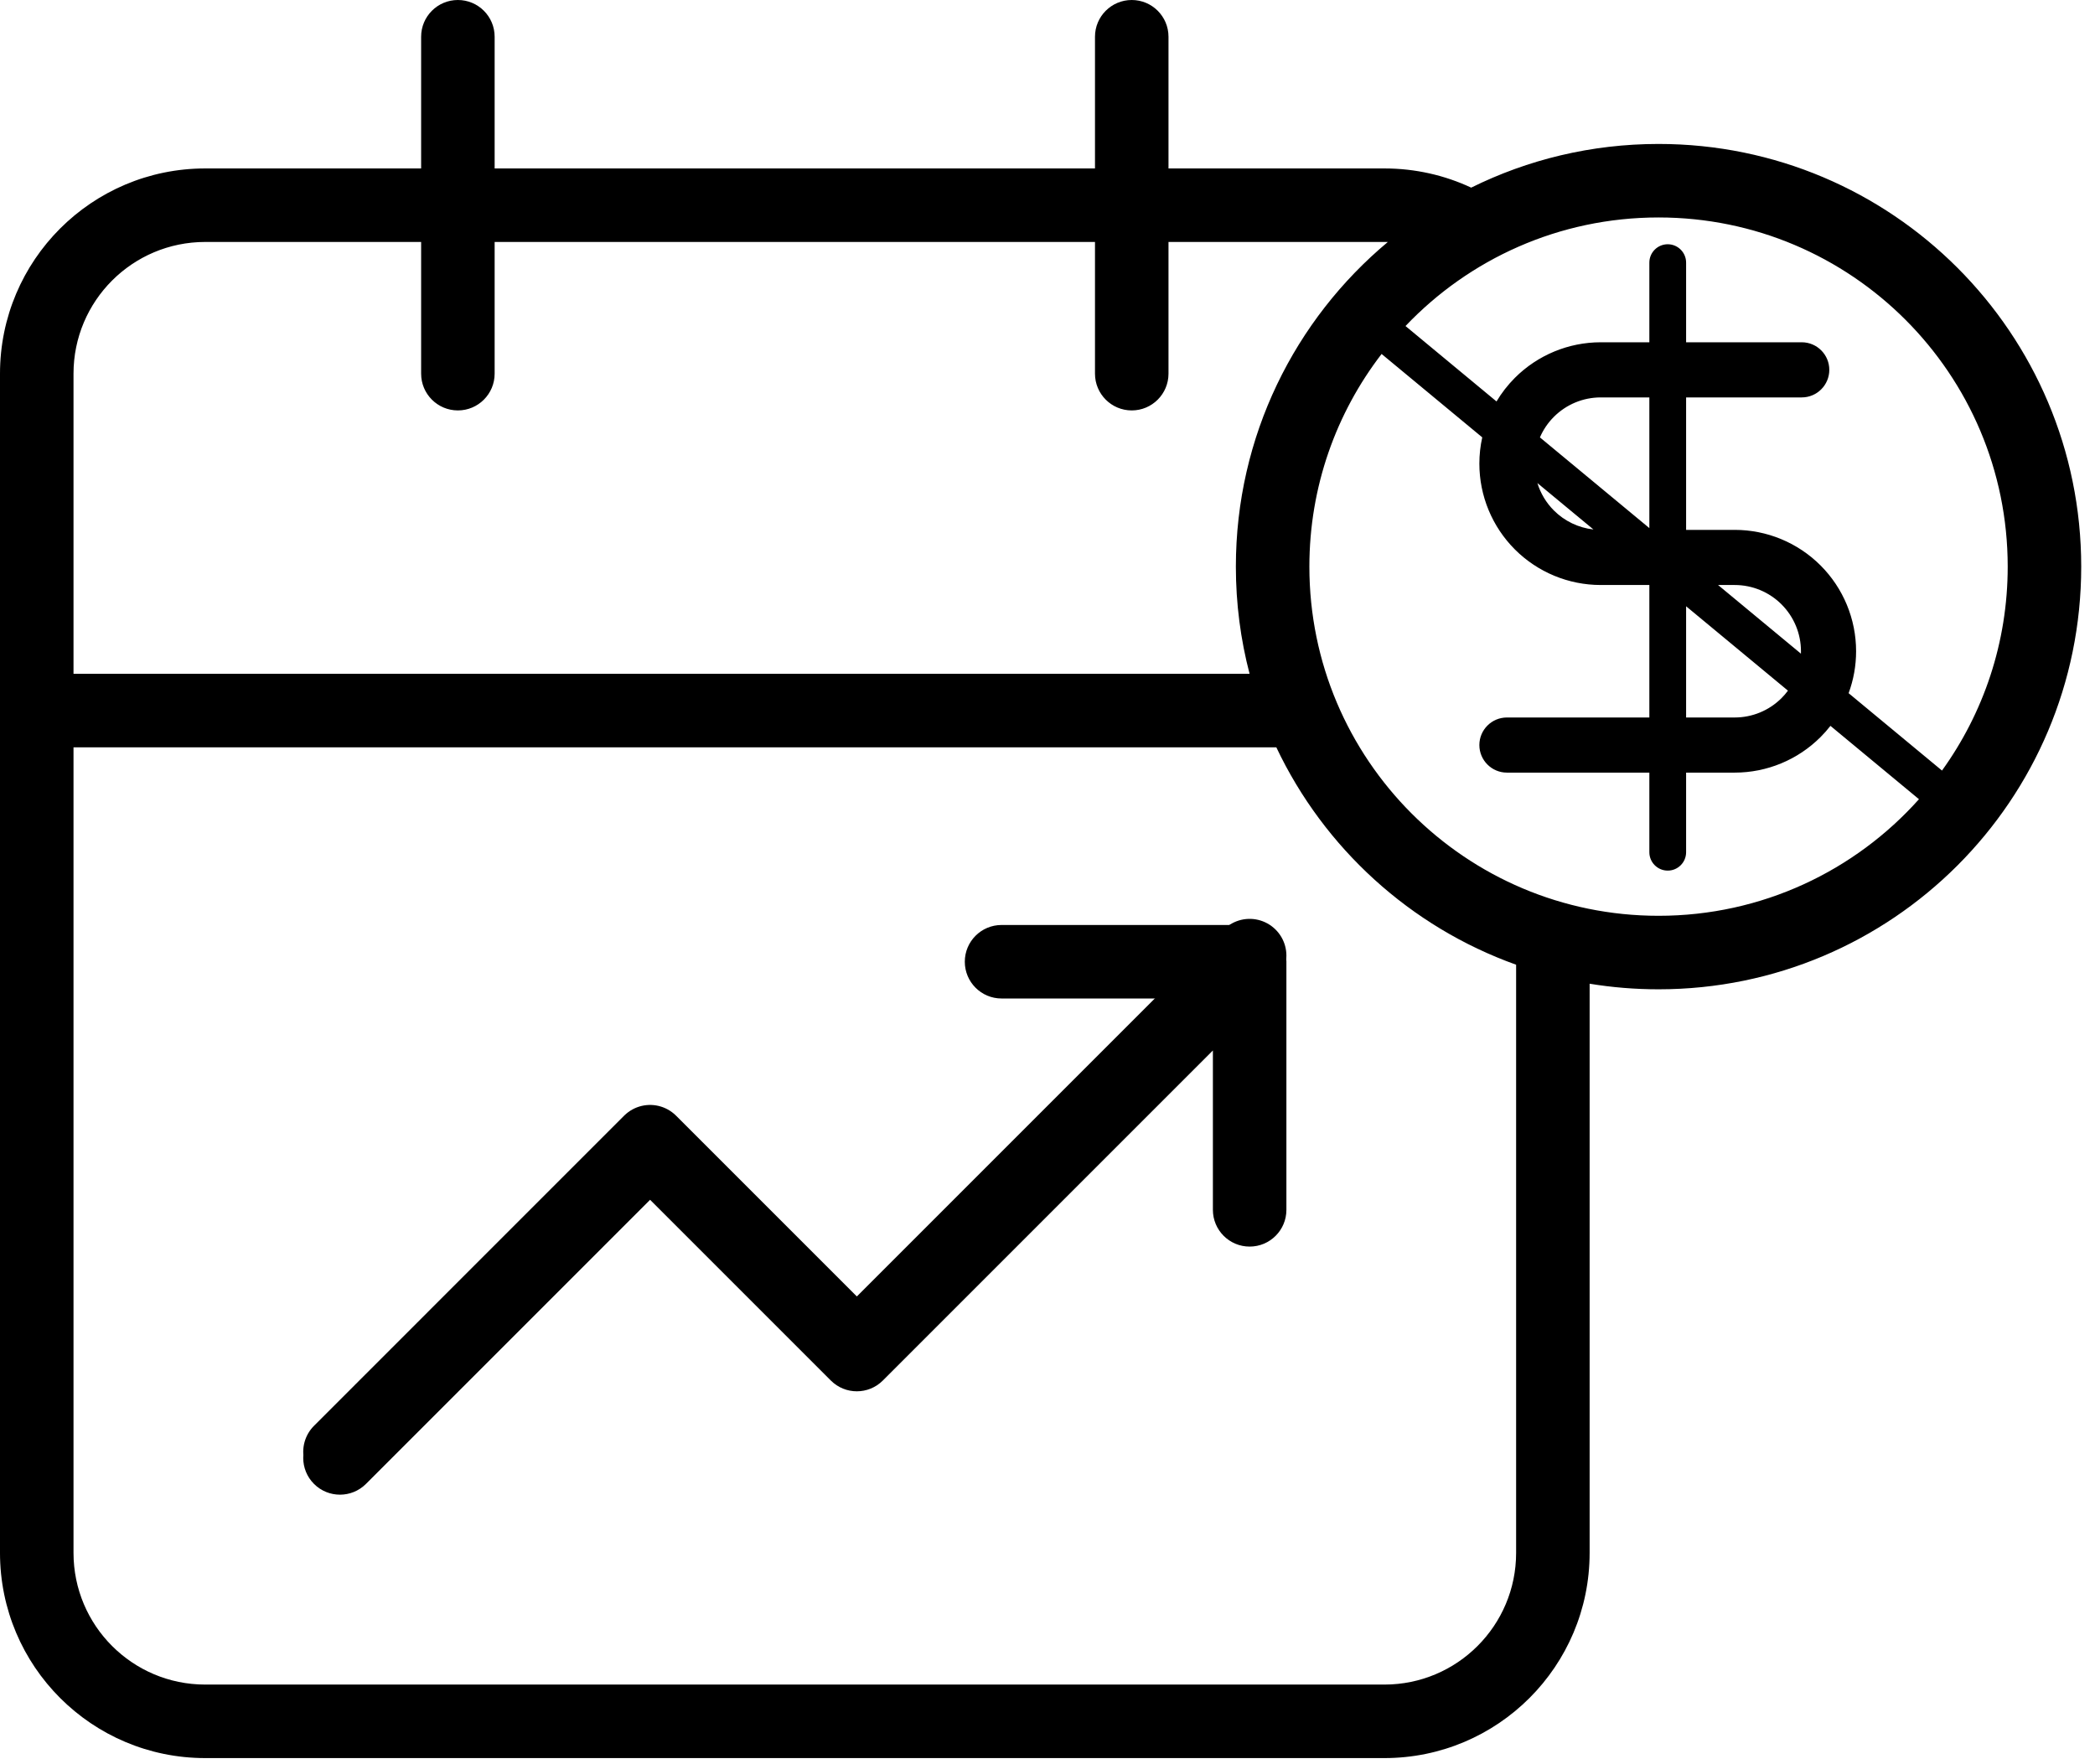 <svg width="114" height="96" viewBox="0 0 114 96" fill="none" xmlns="http://www.w3.org/2000/svg">
<path fill-rule="evenodd" clip-rule="evenodd" d="M63.584 2C63.584 0.895 62.689 0 61.584 0C60.479 0 59.584 0.895 59.584 2V9.166H26.916V2C26.916 0.895 26.021 0 24.916 0C23.811 0 22.916 0.895 22.916 2V9.166H11.167C4.999 9.166 0 14.165 0 20.333V38.666V84.499C0 90.666 4.999 95.666 11.167 95.666H75.333C81.501 95.666 86.5 90.666 86.5 84.499V53.529C87.72 53.729 88.973 53.833 90.25 53.833C102.953 53.833 113.25 43.536 113.25 30.833C113.25 18.131 102.953 7.833 90.25 7.833C86.589 7.833 83.127 8.688 80.055 10.21C78.621 9.54 77.021 9.166 75.333 9.166H63.584V2ZM69.452 40.666C72.047 46.145 76.743 50.435 82.5 52.495V84.499C82.5 88.457 79.291 91.666 75.333 91.666H11.167C7.209 91.666 4 88.457 4 84.499V40.666H69.452ZM67.25 30.833C67.25 32.848 67.509 34.803 67.996 36.666H4V20.333C4 16.375 7.209 13.166 11.167 13.166H22.916V20.333C22.916 21.438 23.811 22.333 24.916 22.333C26.021 22.333 26.916 21.438 26.916 20.333V13.166H59.584V20.333C59.584 21.438 60.479 22.333 61.584 22.333C62.689 22.333 63.584 21.438 63.584 20.333V13.166H75.333C75.396 13.166 75.458 13.167 75.519 13.168C70.466 17.387 67.25 23.735 67.25 30.833ZM104.421 43.489C100.942 47.382 95.882 49.833 90.25 49.833C79.757 49.833 71.25 41.326 71.25 30.833C71.25 26.478 72.715 22.465 75.18 19.261L80.657 23.799C80.553 24.265 80.5 24.744 80.5 25.229C80.5 26.981 81.196 28.66 82.434 29.899C83.673 31.137 85.353 31.833 87.104 31.833H89.75V39.042H82C81.172 39.042 80.5 39.713 80.5 40.542C80.5 41.37 81.172 42.042 82 42.042H89.75V46.374C89.75 46.927 90.198 47.374 90.75 47.374C91.302 47.374 91.75 46.927 91.75 46.374V42.042H94.396C96.147 42.042 97.827 41.346 99.066 40.107C99.259 39.914 99.438 39.711 99.604 39.498L104.421 43.489ZM105.674 41.93L100.593 37.72C100.86 36.996 101 36.224 101 35.438C101 33.686 100.304 32.006 99.066 30.768C97.827 29.529 96.147 28.833 94.396 28.833H91.75V21.625H98.042C98.87 21.625 99.542 20.953 99.542 20.125C99.542 19.297 98.87 18.625 98.042 18.625H91.75V14.291C91.75 13.739 91.302 13.291 90.75 13.291C90.198 13.291 89.75 13.739 89.75 14.291V18.625H87.104C85.353 18.625 83.673 19.321 82.434 20.559C82.046 20.948 81.71 21.38 81.433 21.845L76.481 17.741C79.942 14.102 84.831 11.833 90.25 11.833C100.743 11.833 109.25 20.34 109.25 30.833C109.25 34.975 107.924 38.808 105.674 41.93ZM84.556 27.778C84.135 27.357 83.829 26.844 83.658 26.286L86.707 28.811C85.897 28.721 85.137 28.359 84.556 27.778ZM83.795 23.801L89.75 28.736V21.625H87.104C86.148 21.625 85.232 22.005 84.556 22.681C84.23 23.006 83.974 23.387 83.795 23.801ZM91.75 39.042V32.99L97.292 37.582C97.187 37.724 97.071 37.859 96.944 37.986C96.269 38.662 95.352 39.042 94.396 39.042H91.75ZM93.489 31.833L97.998 35.569C97.999 35.526 98 35.482 98 35.438C98 34.482 97.62 33.565 96.944 32.889C96.269 32.213 95.352 31.833 94.396 31.833H93.489ZM69.414 50.919C69.607 51.111 69.752 51.333 69.849 51.57L70 52.299L70 52.333V52.337V65.833C70 66.938 69.105 67.833 68 67.833C66.895 67.833 66 66.938 66 65.833V57.161L48.039 75.122C47.258 75.903 45.992 75.903 45.211 75.122L35.375 65.286L19.914 80.747C19.133 81.528 17.867 81.528 17.086 80.747C16.305 79.966 16.305 78.7 17.086 77.919L33.961 61.044C34.742 60.263 36.008 60.263 36.789 61.044L46.625 70.88L63.172 54.333H54.5C53.395 54.333 52.5 53.438 52.5 52.333C52.5 51.228 53.395 50.333 54.5 50.333H67.998H68C68.032 50.333 68.064 50.334 68.096 50.335C68.324 50.346 68.551 50.396 68.766 50.485C69.001 50.582 69.222 50.727 69.414 50.919Z" fill="black"/>
<path d="M68 52L46.625 73.375L35.375 62.125L18.5 79" stroke="black" stroke-width="4" stroke-linecap="round" stroke-linejoin="round"/>
</svg>
